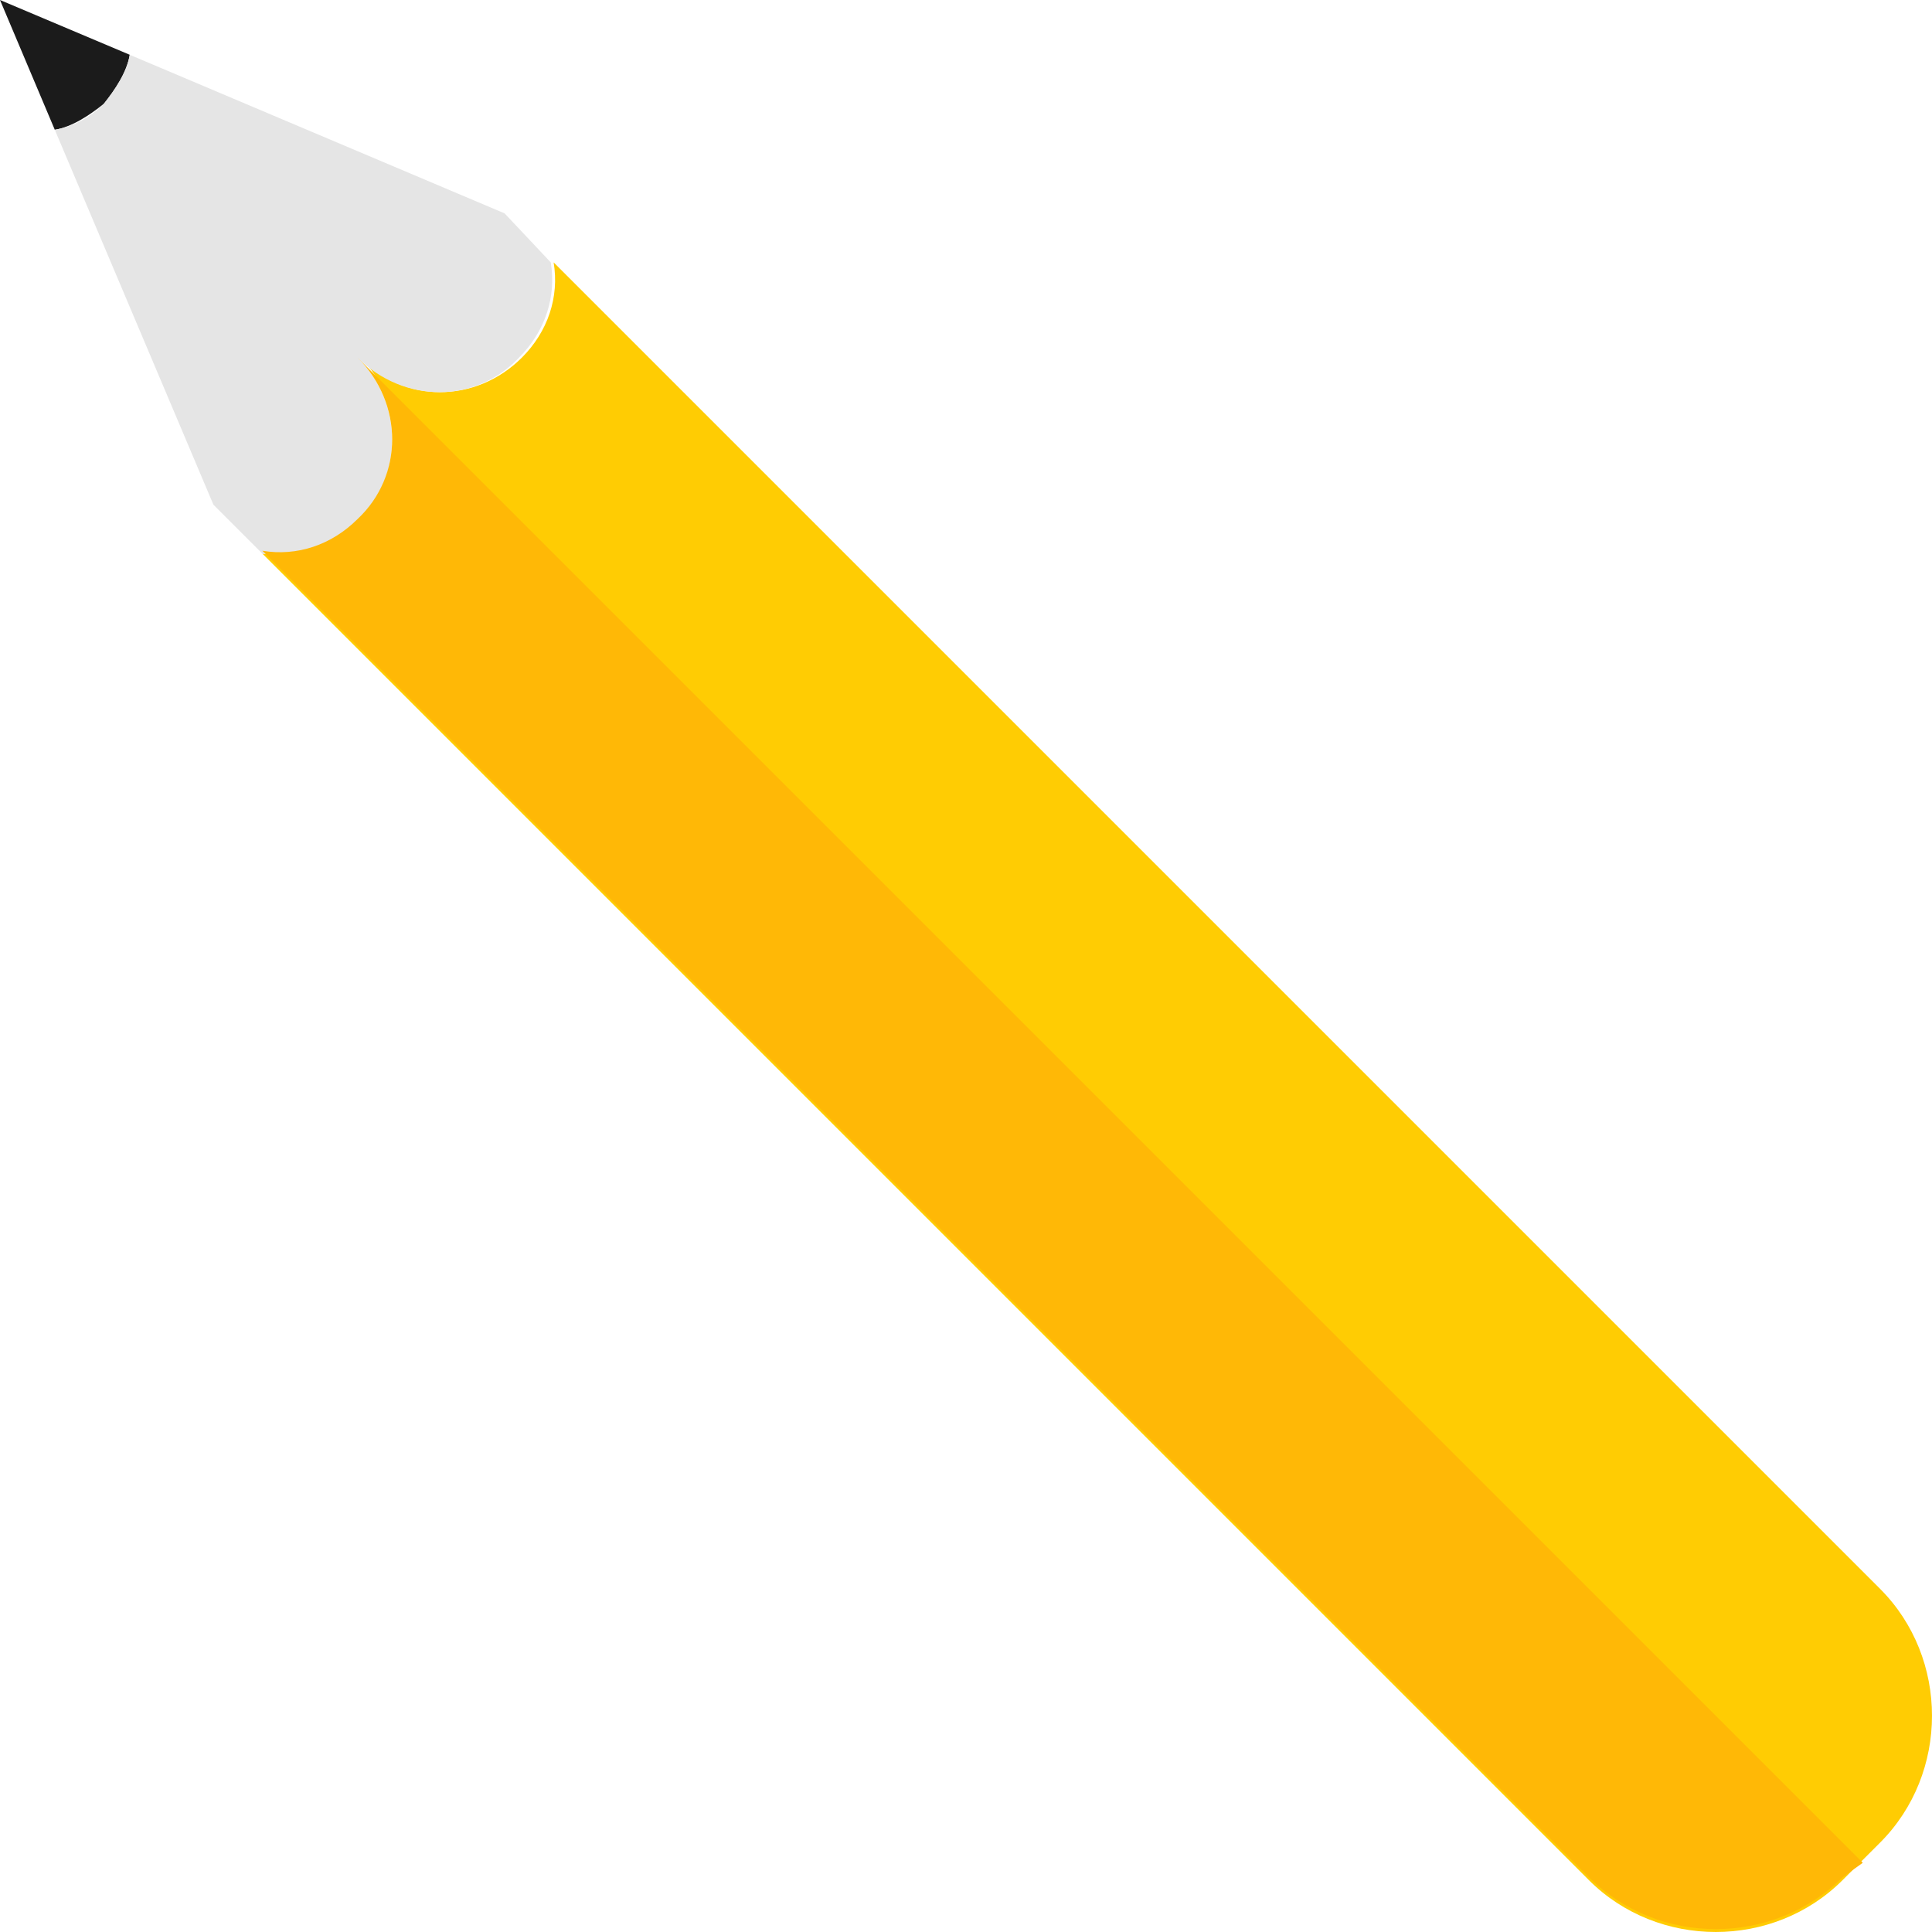 <?xml version="1.0" encoding="iso-8859-1"?>
<!-- Generator: Adobe Illustrator 19.0.0, SVG Export Plug-In . SVG Version: 6.00 Build 0)  -->
<svg version="1.1" id="Capa_1" xmlns="http://www.w3.org/2000/svg" xmlns:xlink="http://www.w3.org/1999/xlink" x="0px" y="0px"
	 viewBox="0 0 268 268" style="enable-background:new 0 0 268 268;" xml:space="preserve">
<g>
	<path style="fill:#1B1B1B;" d="M7.6,18L0,0l18,7.6c-0.4,2.4-2,4.8-3.6,6.8C12.4,16,10,17.6,7.6,18z"/>
	<path style="fill:#FFCC03;" d="M36.4,76.8l184,184c9.6,9.6,25.6,9.6,35.2,0l5.2-5.2c9.6-9.6,9.6-25.6,0-35.2l-184-184
		c0.8,4.8-0.8,9.6-4.4,13.2C66,56,56,56,50,49.6C56.4,56,56.4,66,50,72C46,76,41.2,77.2,36.4,76.8z"/>
	<path style="fill:#E5E5E5;" d="M49.6,49.6C56,56,66,56,72,49.6c3.6-3.6,5.2-8.4,4.4-13.2L70,29.6l-52-22c-0.4,2.4-2,4.8-3.6,6.8
		c-2,2-4.4,3.2-6.8,3.6l22,52l6.8,6.8c4.8,0.4,9.6-0.8,13.2-4.4C56,66,56,56,49.6,49.6z"/>
	<path style="fill:#FFB806;" d="M258.4,258.4L49.6,49.6C56,56,56,66,49.6,72c-3.6,3.6-8.4,5.2-13.2,4.4l184,184
		c9.6,9.6,25.6,9.6,35.2,0L258.4,258.4z"/>
</g>
<g>
</g>
<g>
</g>
<g>
</g>
<g>
</g>
<g>
</g>
<g>
</g>
<g>
</g>
<g>
</g>
<g>
</g>
<g>
</g>
<g>
</g>
<g>
</g>
<g>
</g>
<g>
</g>
<g>
</g>
</svg>
